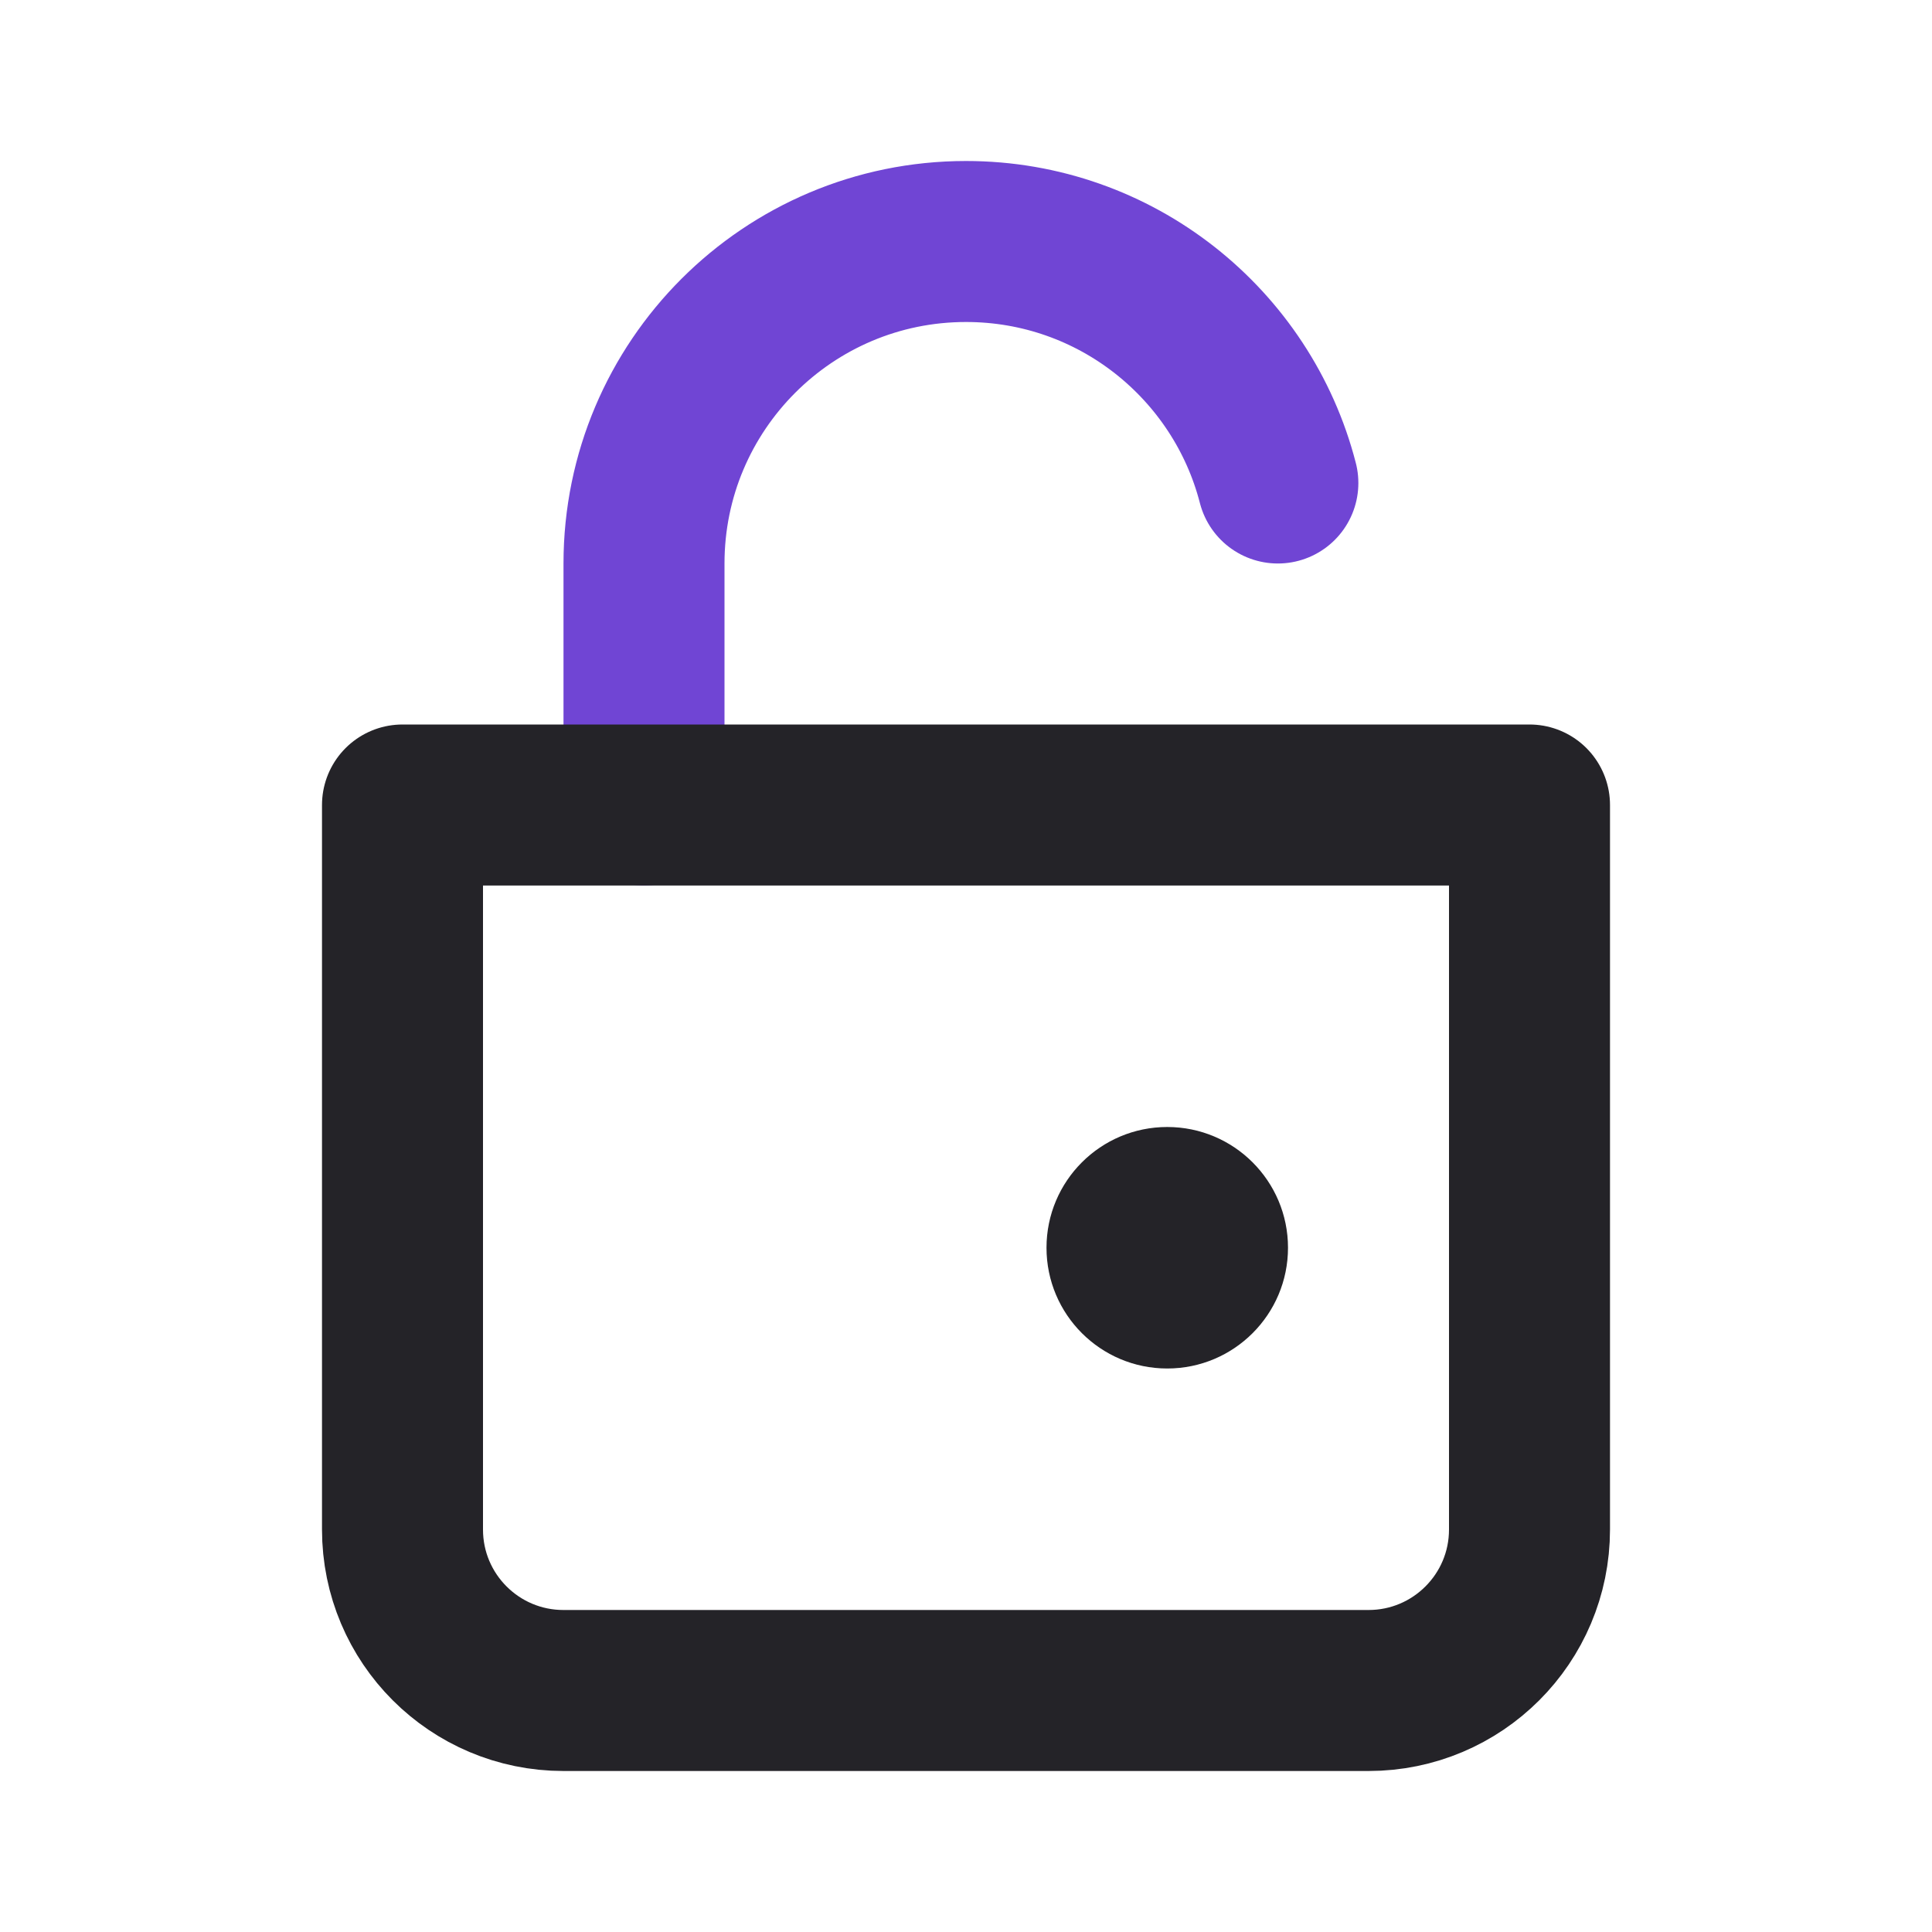 <svg width="24" height="24" viewBox="0 0 24 24" fill="none" xmlns="http://www.w3.org/2000/svg">
<path d="M8 10V7C8 4.791 9.791 3 12 3C13.864 3 15.43 4.275 15.874 6" stroke="#7045D4" stroke-width="2" stroke-linecap="round"/>
<path d="M5 10H19V19C19 20.105 18.105 21 17 21H7C5.895 21 5 20.105 5 19V10Z" stroke="#242328" stroke-width="2" stroke-linejoin="round"/>
<ellipse cx="14.5" cy="15.5" rx="1.5" ry="1.5" transform="rotate(-180 14.5 15.5)" fill="#242328"/>
</svg>
